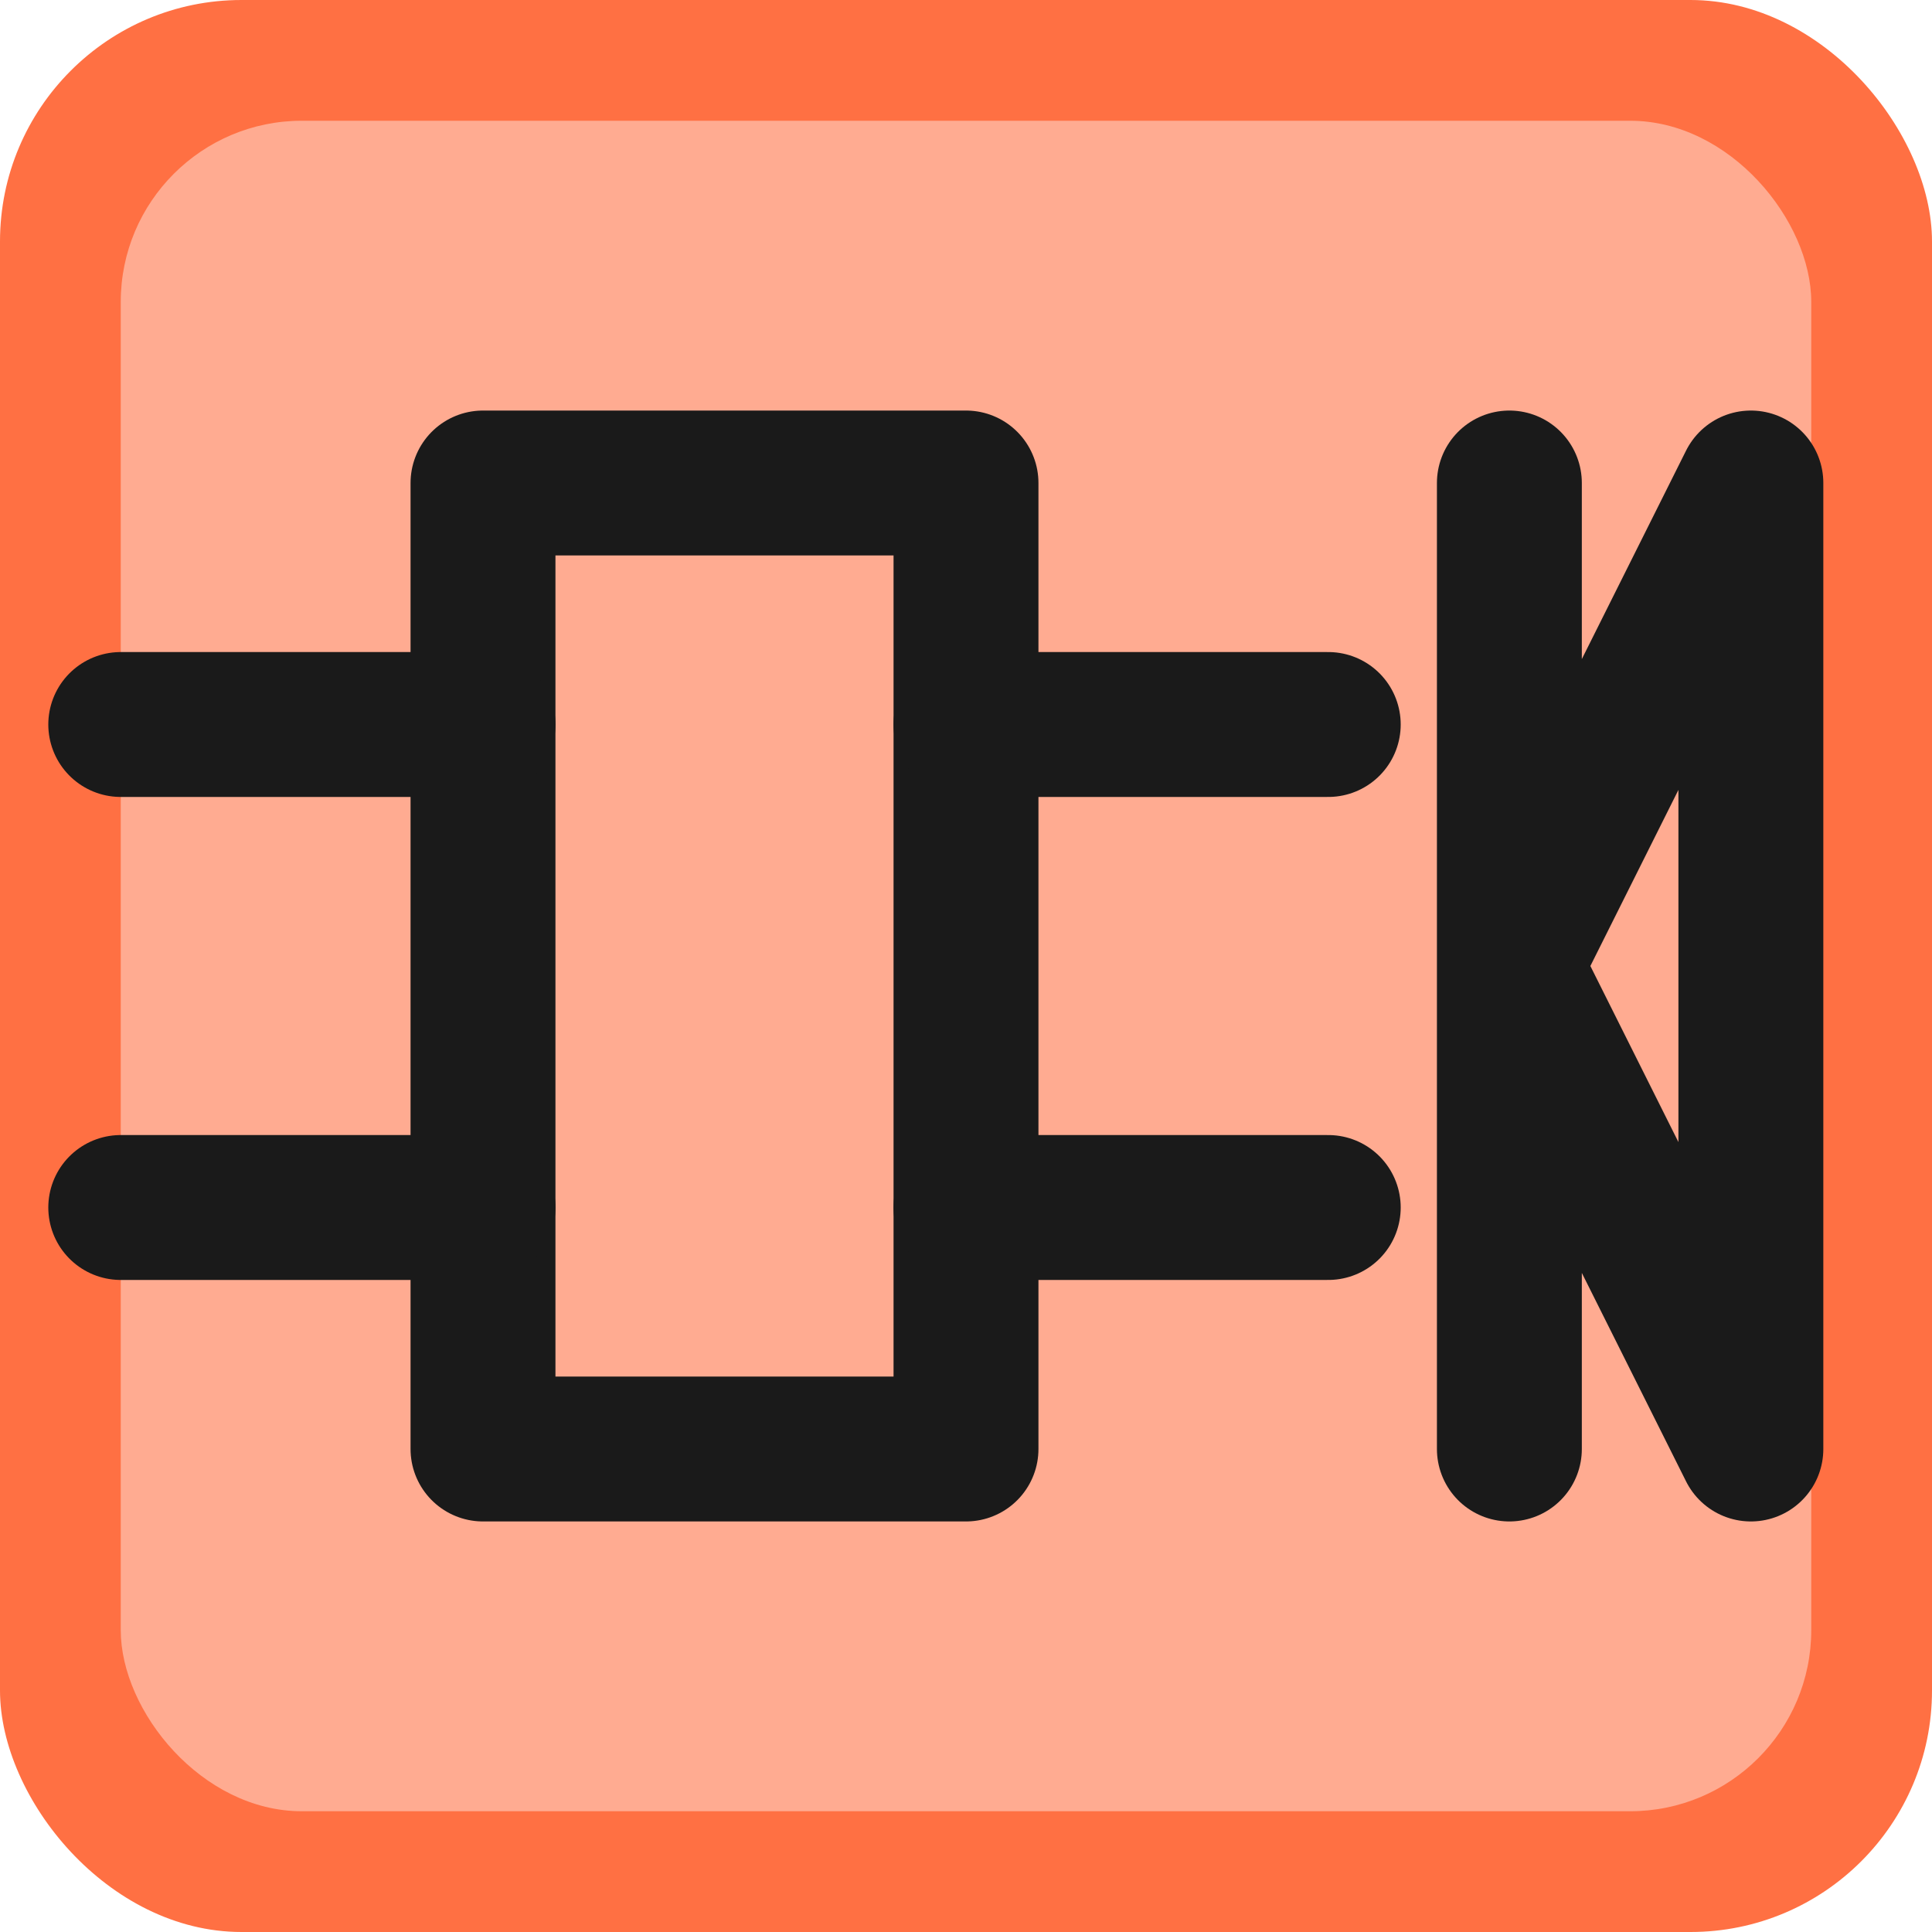 <?xml version="1.0" encoding="UTF-8" standalone="no"?>
<svg width="16" height="16" viewBox="0 0 16 16" fill="none" xmlns="http://www.w3.org/2000/svg">
  <rect width="16" height="16" rx="2" fill="#FF7043"/>
  <rect x="1" y="1" width="14" height="14" rx="1.5" fill="#FFAB91"/>
  <path d="M4 4V12H8V4H4Z" stroke="#1A1A1A" stroke-width="1.2" stroke-linejoin="round"/>
  <path d="M1 6H4" stroke="#1A1A1A" stroke-width="1.2" stroke-linecap="round"/>
  <path d="M8 6H11" stroke="#1A1A1A" stroke-width="1.2" stroke-linecap="round"/>
  <path d="M1 10H4" stroke="#1A1A1A" stroke-width="1.2" stroke-linecap="round"/>
  <path d="M8 10H11" stroke="#1A1A1A" stroke-width="1.2" stroke-linecap="round"/>
  <path d="M12.5 4V8L14.5 4V12L12.5 8V12" stroke="#1A1A1A" stroke-width="1.2" stroke-linecap="round" stroke-linejoin="round"/>
</svg> 